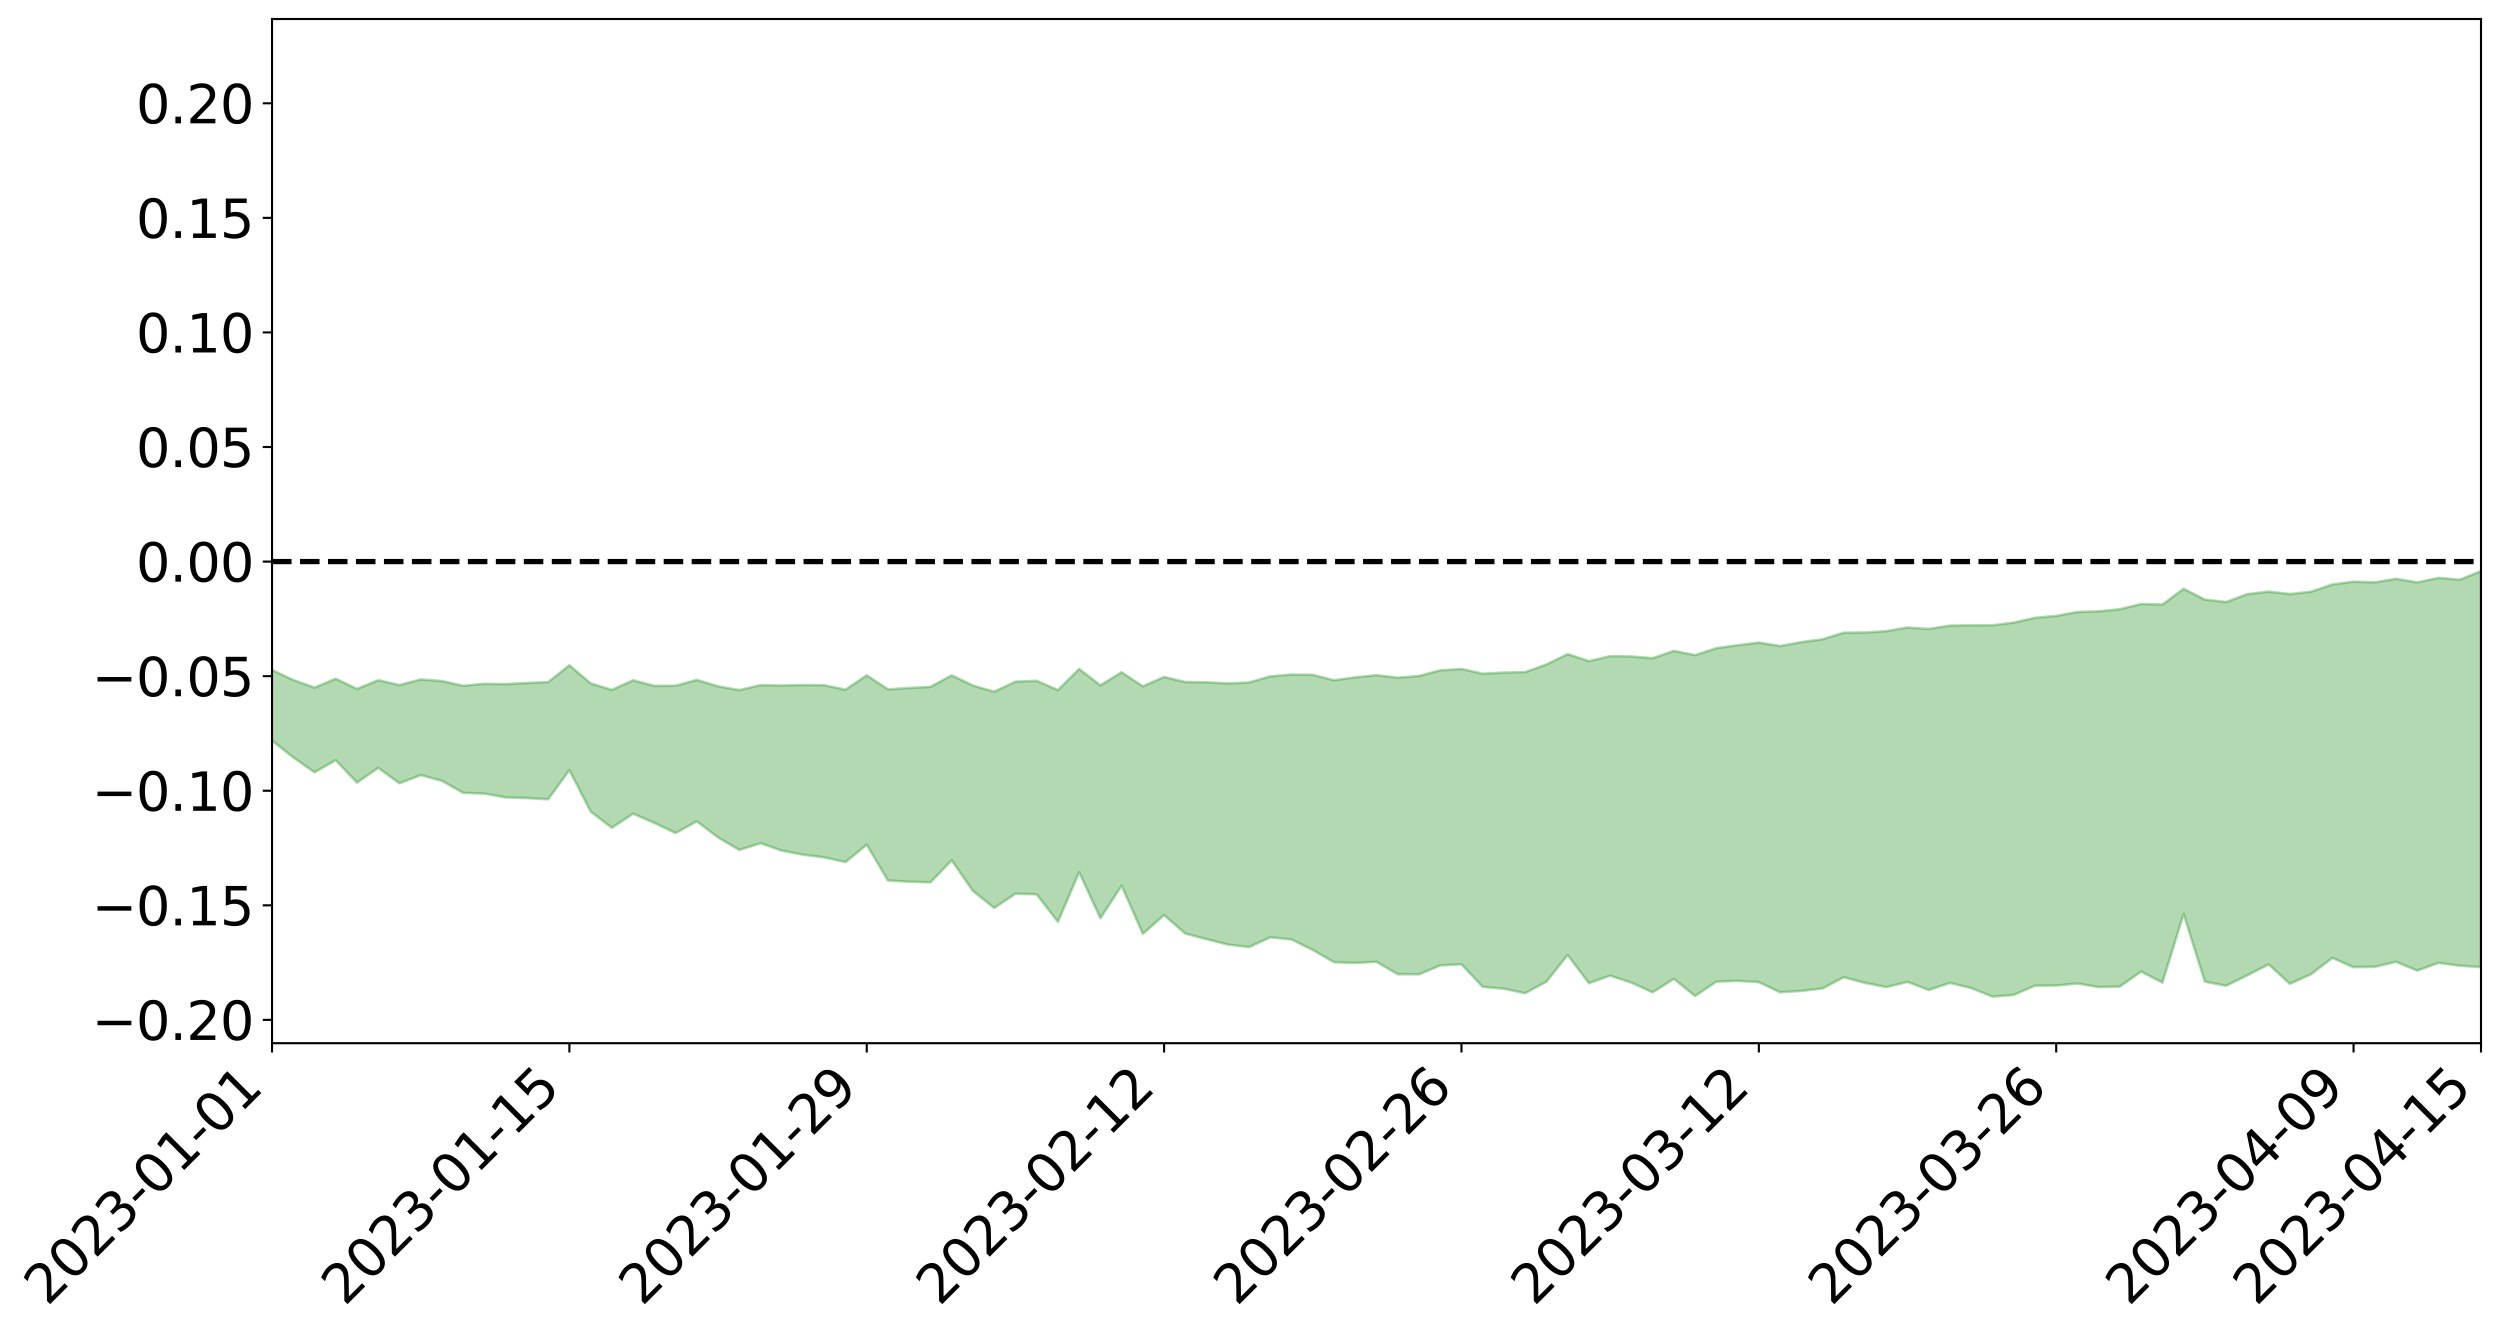 <?xml version="1.0" encoding="utf-8" standalone="no"?>
<!DOCTYPE svg PUBLIC "-//W3C//DTD SVG 1.1//EN"
  "http://www.w3.org/Graphics/SVG/1.1/DTD/svg11.dtd">
<svg xmlns:xlink="http://www.w3.org/1999/xlink" width="947.275pt" height="505.355pt" viewBox="0 0 947.275 505.355" xmlns="http://www.w3.org/2000/svg" version="1.1">
 <defs>
  <style type="text/css">*{stroke-linejoin: round; stroke-linecap: butt}</style>
 </defs>
 <g id="figure_1">
  <g id="patch_1">
   <path d="M 0 505.355 
L 947.275 505.355 
L 947.275 -0 
L 0 -0 
z
" style="fill: #ffffff"/>
  </g>
  <g id="axes_1">
   <g id="patch_2">
    <path d="M 103.075 395.28 
L 940.075 395.28 
L 940.075 7.2 
L 103.075 7.2 
z
" style="fill: #ffffff"/>
   </g>
   <g id="PolyCollection_1">
    <path d="M -4315.319 212.736 
L -4315.319 212.747 
L -4307.271 212.689 
L -4299.223 212.639 
L -4291.175 212.575 
L -4283.127 212.534 
L -4275.079 212.487 
L -4267.031 212.433 
L -4258.983 212.38 
L -4250.935 212.33 
L -4242.887 212.287 
L -4234.839 212.237 
L -4226.791 212.184 
L -4218.742 212.132 
L -4210.694 212.069 
L -4202.646 212.017 
L -4194.598 211.956 
L -4186.55 211.903 
L -4178.502 211.832 
L -4170.454 211.773 
L -4162.406 211.717 
L -4154.358 211.651 
L -4146.31 211.586 
L -4138.262 211.523 
L -4130.214 211.446 
L -4122.166 211.379 
L -4114.117 211.3 
L -4106.069 211.221 
L -4098.021 211.133 
L -4089.973 211.043 
L -4081.925 210.955 
L -4073.877 210.852 
L -4065.829 210.736 
L -4057.781 210.634 
L -4049.733 210.517 
L -4041.685 210.383 
L -4033.637 210.259 
L -4025.589 210.114 
L -4017.541 209.966 
L -4009.492 209.813 
L -4001.444 209.653 
L -3993.396 209.474 
L -3985.348 209.284 
L -3977.3 209.083 
L -3969.252 208.889 
L -3961.204 208.661 
L -3953.156 208.445 
L -3945.108 208.215 
L -3937.06 207.984 
L -3929.012 207.735 
L -3920.964 207.465 
L -3912.916 207.216 
L -3904.867 206.939 
L -3896.819 206.651 
L -3888.771 206.37 
L -3880.723 206.092 
L -3872.675 205.79 
L -3864.627 205.485 
L -3856.579 205.181 
L -3848.531 204.864 
L -3840.483 204.543 
L -3832.435 204.224 
L -3824.387 203.893 
L -3816.339 203.562 
L -3808.291 203.236 
L -3800.242 202.896 
L -3792.194 202.532 
L -3784.146 202.18 
L -3776.098 201.828 
L -3768.05 201.483 
L -3760.002 201.122 
L -3751.954 200.77 
L -3743.906 200.412 
L -3735.858 200.09 
L -3727.81 199.708 
L -3719.762 199.378 
L -3711.714 199.016 
L -3703.666 198.672 
L -3695.617 198.309 
L -3687.569 197.991 
L -3679.521 197.623 
L -3671.473 197.278 
L -3663.425 196.953 
L -3655.377 196.604 
L -3647.329 196.276 
L -3639.281 195.932 
L -3631.233 195.58 
L -3623.185 195.246 
L -3615.137 194.921 
L -3607.089 194.57 
L -3599.041 194.233 
L -3590.992 193.889 
L -3582.944 193.555 
L -3574.896 193.229 
L -3566.848 192.894 
L -3558.8 192.555 
L -3550.752 192.251 
L -3542.704 191.905 
L -3534.656 191.573 
L -3526.608 191.247 
L -3518.56 190.921 
L -3510.512 190.595 
L -3502.464 190.264 
L -3494.416 189.949 
L -3486.367 189.62 
L -3478.319 189.284 
L -3470.271 188.943 
L -3462.223 188.598 
L -3454.175 188.276 
L -3446.127 187.921 
L -3438.079 187.542 
L -3430.031 187.186 
L -3421.983 186.81 
L -3413.935 186.429 
L -3405.887 186.026 
L -3397.839 185.615 
L -3389.791 185.234 
L -3381.742 184.799 
L -3373.694 184.386 
L -3365.646 183.941 
L -3357.598 183.533 
L -3349.55 183.052 
L -3341.502 182.581 
L -3333.454 182.124 
L -3325.406 181.658 
L -3317.358 181.178 
L -3309.31 180.677 
L -3301.262 180.207 
L -3293.214 179.668 
L -3285.166 179.195 
L -3277.117 178.641 
L -3269.069 178.104 
L -3261.021 177.58 
L -3252.973 177.078 
L -3244.925 176.491 
L -3236.877 175.962 
L -3228.829 175.287 
L -3220.781 174.708 
L -3212.733 174.169 
L -3204.685 173.559 
L -3196.637 172.934 
L -3188.589 172.213 
L -3180.541 171.538 
L -3172.492 170.976 
L -3164.444 170.083 
L -3156.396 169.368 
L -3148.348 168.637 
L -3140.3 167.879 
L -3132.252 167.015 
L -3124.204 166.204 
L -3116.156 165.594 
L -3108.108 164.814 
L -3100.06 163.529 
L -3092.012 162.451 
L -3083.964 161.657 
L -3075.916 160.555 
L -3067.867 159.643 
L -3059.819 158.85 
L -3051.771 157.643 
L -3043.723 156.269 
L -3035.675 155.332 
L -3027.627 154.737 
L -3019.579 153.591 
L -3011.531 153.084 
L -3003.483 152.43 
L -2995.435 151.273 
L -2987.387 151.385 
L -2979.339 151.884 
L -2971.291 152.919 
L -2963.242 151.792 
L -2955.194 154.074 
L -2947.146 154.589 
L -2939.098 151.548 
L -2931.05 152.421 
L -2923.002 153.78 
L -2914.954 152.989 
L -2906.906 152.83 
L -2898.858 158.63 
L -2890.81 166.869 
L -2882.762 170.962 
L -2874.714 162.005 
L -2866.666 166.59 
L -2858.617 172.597 
L -2850.569 172.226 
L -2842.521 184.456 
L -2834.473 182.751 
L -2826.425 178.97 
L -2818.377 169.647 
L -2810.329 178.35 
L -2802.281 183.567 
L -2794.233 181.335 
L -2786.185 182.667 
L -2778.137 187.584 
L -2770.089 186.88 
L -2762.041 182.562 
L -2753.992 187.887 
L -2745.944 188.903 
L -2737.896 186.934 
L -2729.848 190.291 
L -2721.8 191.483 
L -2713.752 191.09 
L -2705.704 189.998 
L -2697.656 191.059 
L -2689.608 189.855 
L -2681.56 189.894 
L -2673.512 190.9 
L -2665.464 189.834 
L -2657.416 190.295 
L -2649.367 190.262 
L -2641.319 189.386 
L -2633.271 189.622 
L -2625.223 188.386 
L -2617.175 188.401 
L -2609.127 188.665 
L -2601.079 188.621 
L -2593.031 187.988 
L -2584.983 187.438 
L -2576.935 187.255 
L -2568.887 186.655 
L -2560.839 186.512 
L -2552.791 186.354 
L -2544.742 185.481 
L -2536.694 185.816 
L -2528.646 185.227 
L -2520.598 184.947 
L -2512.55 184.919 
L -2504.502 184.347 
L -2496.454 184.178 
L -2488.406 184.326 
L -2480.358 184.594 
L -2472.31 183.705 
L -2464.262 183.54 
L -2456.214 183.239 
L -2448.166 184.732 
L -2440.117 184.771 
L -2432.069 185.364 
L -2424.021 183.949 
L -2415.973 183.082 
L -2407.925 183.378 
L -2399.877 184.393 
L -2391.829 184.594 
L -2383.781 182.895 
L -2375.733 184.404 
L -2367.685 184.09 
L -2359.637 183.905 
L -2351.589 183.164 
L -2343.541 183.882 
L -2335.492 183.566 
L -2327.444 184.013 
L -2319.396 183.58 
L -2311.348 183.258 
L -2303.3 182.611 
L -2295.252 182.353 
L -2287.204 182.13 
L -2279.156 181.79 
L -2271.108 181.806 
L -2263.06 181.515 
L -2255.012 181.203 
L -2246.964 180.171 
L -2238.916 179.42 
L -2230.867 179.157 
L -2222.819 178.329 
L -2214.771 178.282 
L -2206.723 177.59 
L -2198.675 176.502 
L -2190.627 175.623 
L -2182.579 174.999 
L -2174.531 173.871 
L -2166.483 173.249 
L -2158.435 172.271 
L -2150.387 171.428 
L -2142.339 170.329 
L -2134.291 169.454 
L -2126.242 168.207 
L -2118.194 167.263 
L -2110.146 166.227 
L -2102.098 164.79 
L -2094.05 163.468 
L -2086.002 162.558 
L -2077.954 161.485 
L -2069.906 160.146 
L -2061.858 159.129 
L -2053.81 157.852 
L -2045.762 155.924 
L -2037.714 155.207 
L -2029.666 153.603 
L -2021.617 152.42 
L -2013.569 151.12 
L -2005.521 149.672 
L -1997.473 148.189 
L -1989.425 146.859 
L -1981.377 144.987 
L -1973.329 143.917 
L -1965.281 142.097 
L -1957.233 141.016 
L -1949.185 139.257 
L -1941.137 137.563 
L -1933.089 136.049 
L -1925.041 134.903 
L -1916.992 132.847 
L -1908.944 131.544 
L -1900.896 129.744 
L -1892.848 128.328 
L -1884.8 126.45 
L -1876.752 124.909 
L -1868.704 124.99 
L -1860.656 121.69 
L -1852.608 121.42 
L -1844.56 119.531 
L -1836.512 118.318 
L -1828.464 116.834 
L -1820.416 115.238 
L -1812.367 113.82 
L -1804.319 112.447 
L -1796.271 111.169 
L -1788.223 109.877 
L -1780.175 111.286 
L -1772.127 107.019 
L -1764.079 106.115 
L -1756.031 110.001 
L -1747.983 104.802 
L -1739.935 105.897 
L -1731.887 105.495 
L -1723.839 102.86 
L -1715.791 103.509 
L -1707.742 106.395 
L -1699.694 104.527 
L -1691.646 103.742 
L -1683.598 105.57 
L -1675.55 105.062 
L -1667.502 106.34 
L -1659.454 108.036 
L -1651.406 110.835 
L -1643.358 117.226 
L -1635.31 115.905 
L -1627.262 119.406 
L -1619.214 122.321 
L -1611.166 123.936 
L -1603.117 127.613 
L -1595.069 129.981 
L -1587.021 125.758 
L -1578.973 129.953 
L -1570.925 135.632 
L -1562.877 138.351 
L -1554.829 139.272 
L -1546.781 146.546 
L -1538.733 147.175 
L -1530.685 149.778 
L -1522.637 149.171 
L -1514.589 157.169 
L -1506.541 154.822 
L -1498.492 153.525 
L -1490.444 160.352 
L -1482.396 165.246 
L -1474.348 164.924 
L -1466.3 167.898 
L -1458.252 168.954 
L -1450.204 169.288 
L -1442.156 169.436 
L -1434.108 171.16 
L -1426.06 172.219 
L -1418.012 177.311 
L -1409.964 175.007 
L -1401.916 179.48 
L -1393.867 178.746 
L -1385.819 178.427 
L -1377.771 180.433 
L -1369.723 182.234 
L -1361.675 180.573 
L -1353.627 181.849 
L -1345.579 182.233 
L -1337.531 184.91 
L -1329.483 184.124 
L -1321.435 183.979 
L -1313.387 185.041 
L -1305.339 186.601 
L -1297.291 186.504 
L -1289.242 185.887 
L -1281.194 187.021 
L -1273.146 185.863 
L -1265.098 186.592 
L -1257.05 189.922 
L -1249.002 190.346 
L -1240.954 189.431 
L -1232.906 189.681 
L -1224.858 190.499 
L -1216.81 189.465 
L -1208.762 190.558 
L -1200.714 191.27 
L -1192.666 191.612 
L -1184.617 191.914 
L -1176.569 191.611 
L -1168.521 192.969 
L -1160.473 193.059 
L -1152.425 193.705 
L -1144.377 194.068 
L -1136.329 194.964 
L -1128.281 194.908 
L -1120.233 194.234 
L -1112.185 194.885 
L -1104.137 194.447 
L -1096.089 193.525 
L -1088.041 195.438 
L -1079.992 193.896 
L -1071.944 195.552 
L -1063.896 195.858 
L -1055.848 196.759 
L -1047.8 196.005 
L -1039.752 196.587 
L -1031.704 197.11 
L -1023.656 195.997 
L -1015.608 197.112 
L -1007.56 197.585 
L -999.512 198.172 
L -991.464 197.991 
L -983.416 199.037 
L -975.367 198.805 
L -967.319 198.649 
L -959.271 197.992 
L -951.223 198.244 
L -943.175 198.603 
L -935.127 198.342 
L -927.079 199.135 
L -919.031 199.373 
L -910.983 199.252 
L -902.935 199.972 
L -894.887 199.744 
L -886.839 201.153 
L -878.791 201.211 
L -870.742 201.924 
L -862.694 201.473 
L -854.646 200.622 
L -846.598 202.595 
L -838.55 203.224 
L -830.502 203.388 
L -822.454 203.537 
L -814.406 203.125 
L -806.358 203.558 
L -798.31 203.657 
L -790.262 204.372 
L -782.214 204.787 
L -774.166 204.407 
L -766.117 203.595 
L -758.069 206.104 
L -750.021 206.335 
L -741.973 205.747 
L -733.925 207.181 
L -725.877 205.624 
L -717.829 206.534 
L -709.781 207.324 
L -701.733 206.526 
L -693.685 209.689 
L -685.637 207.859 
L -677.589 207.294 
L -669.541 209.596 
L -661.492 210.727 
L -653.444 210.6 
L -645.396 211.923 
L -637.348 211.481 
L -629.3 214.4 
L -621.252 214.005 
L -613.204 215.183 
L -605.156 214.411 
L -597.108 213.846 
L -589.06 216.334 
L -581.012 220.097 
L -572.964 217.32 
L -564.916 218.249 
L -556.867 217.721 
L -548.819 218.991 
L -540.771 219.527 
L -532.723 219.369 
L -524.675 219.747 
L -516.627 221.858 
L -508.579 221.696 
L -500.531 223.586 
L -492.483 224.34 
L -484.435 220.954 
L -476.387 223.065 
L -468.339 223.639 
L -460.291 224.28 
L -452.242 224.929 
L -444.194 227.801 
L -436.146 229.102 
L -428.098 229.263 
L -420.05 232.265 
L -412.002 237.071 
L -403.954 231.79 
L -395.906 231.946 
L -387.858 232.28 
L -379.81 234.253 
L -371.762 234.826 
L -363.714 234.964 
L -355.666 239.39 
L -347.617 241.05 
L -339.569 236.457 
L -331.521 240.927 
L -323.473 239.098 
L -315.425 237.998 
L -307.377 243.599 
L -299.329 242.859 
L -291.281 246.81 
L -283.233 245.672 
L -275.185 243.677 
L -267.137 246.282 
L -259.089 246.594 
L -251.041 249.242 
L -242.992 248.264 
L -234.944 252.383 
L -226.896 249.943 
L -218.848 252.395 
L -210.8 252.11 
L -202.752 254.598 
L -194.704 251.172 
L -186.656 255.758 
L -178.608 255.766 
L -170.56 259.039 
L -162.512 260.436 
L -154.464 261.362 
L -146.416 260.757 
L -138.367 262.896 
L -130.319 265.202 
L -122.271 263.714 
L -114.223 263.469 
L -106.175 265.231 
L -98.127 267.207 
L -90.079 264.846 
L -82.031 263.364 
L -73.983 269.848 
L -65.935 273.668 
L -57.887 266.906 
L -49.839 269.086 
L -41.791 270.615 
L -33.742 271.249 
L -25.694 274.787 
L -17.646 274.566 
L -9.598 273.581 
L -1.55 275.206 
L 6.498 276.091 
L 14.546 272.318 
L 22.594 274.177 
L 30.642 273.232 
L 38.69 279.138 
L 46.738 285.809 
L 54.786 284.875 
L 62.834 279.824 
L 70.883 279.448 
L 78.931 280.44 
L 86.979 280.23 
L 95.027 286.084 
L 103.075 280.626 
L 111.123 286.989 
L 119.171 292.635 
L 127.219 288.05 
L 135.267 296.546 
L 143.315 290.954 
L 151.363 296.804 
L 159.411 293.705 
L 167.459 295.87 
L 175.508 300.436 
L 183.556 300.712 
L 191.604 302.153 
L 199.652 302.396 
L 207.7 302.863 
L 215.748 291.803 
L 223.796 307.501 
L 231.844 313.666 
L 239.892 308.327 
L 247.94 311.817 
L 255.988 315.663 
L 264.036 311.207 
L 272.084 317.324 
L 280.133 322.06 
L 288.181 319.509 
L 296.229 322.323 
L 304.277 323.859 
L 312.325 324.883 
L 320.373 326.639 
L 328.421 320.074 
L 336.469 333.643 
L 344.517 334.082 
L 352.565 334.338 
L 360.613 325.977 
L 368.661 337.63 
L 376.709 344.018 
L 384.758 338.643 
L 392.806 338.873 
L 400.854 349.3 
L 408.902 330.483 
L 416.95 347.92 
L 424.998 335.589 
L 433.046 353.856 
L 441.094 346.728 
L 449.142 353.762 
L 457.19 355.87 
L 465.238 357.91 
L 473.286 358.859 
L 481.334 355.167 
L 489.383 355.968 
L 497.431 359.964 
L 505.479 364.6 
L 513.527 364.874 
L 521.575 364.452 
L 529.623 369.158 
L 537.671 369.183 
L 545.719 365.832 
L 553.767 365.38 
L 561.815 373.954 
L 569.863 374.635 
L 577.911 376.348 
L 585.959 371.961 
L 594.008 361.838 
L 602.056 372.552 
L 610.104 369.682 
L 618.152 372.36 
L 626.2 376.006 
L 634.248 370.907 
L 642.296 377.412 
L 650.344 371.949 
L 658.392 371.672 
L 666.44 372.139 
L 674.488 375.987 
L 682.536 375.471 
L 690.584 374.545 
L 698.633 370.278 
L 706.681 372.446 
L 714.729 374.027 
L 722.777 372.056 
L 730.825 375.131 
L 738.873 372.439 
L 746.921 374.401 
L 754.969 377.64 
L 763.017 376.975 
L 771.065 373.487 
L 779.113 373.426 
L 787.161 372.653 
L 795.209 374.029 
L 803.258 373.821 
L 811.306 368.14 
L 819.354 372.316 
L 827.402 346.315 
L 835.45 371.957 
L 843.498 373.521 
L 851.546 369.546 
L 859.594 365.413 
L 867.642 372.765 
L 875.69 369.147 
L 883.738 362.974 
L 891.786 366.491 
L 899.834 366.332 
L 907.883 364.457 
L 915.931 367.773 
L 923.979 364.847 
L 932.027 365.926 
L 940.075 366.463 
L 940.075 216.407 
L 940.075 216.407 
L 932.027 219.666 
L 923.979 218.963 
L 915.931 220.672 
L 907.883 219.31 
L 899.834 220.659 
L 891.786 220.399 
L 883.738 221.468 
L 875.69 224.206 
L 867.642 225.097 
L 859.594 224.172 
L 851.546 225.129 
L 843.498 228.122 
L 835.45 227.198 
L 827.402 223.107 
L 819.354 229.072 
L 811.306 228.861 
L 803.258 230.836 
L 795.209 231.64 
L 787.161 231.885 
L 779.113 233.387 
L 771.065 234.093 
L 763.017 235.917 
L 754.969 236.935 
L 746.921 236.954 
L 738.873 237.051 
L 730.825 238.307 
L 722.777 237.778 
L 714.729 239.14 
L 706.681 239.685 
L 698.633 239.742 
L 690.584 242.227 
L 682.536 243.326 
L 674.488 244.78 
L 666.44 243.486 
L 658.392 244.484 
L 650.344 245.609 
L 642.296 248.236 
L 634.248 246.637 
L 626.2 249.397 
L 618.152 248.743 
L 610.104 248.63 
L 602.056 250.51 
L 594.008 247.861 
L 585.959 251.762 
L 577.911 254.677 
L 569.863 254.852 
L 561.815 255.277 
L 553.767 253.47 
L 545.719 253.999 
L 537.671 256.141 
L 529.623 256.787 
L 521.575 255.833 
L 513.527 256.657 
L 505.479 257.753 
L 497.431 255.7 
L 489.383 255.602 
L 481.334 256.277 
L 473.286 258.594 
L 465.238 258.971 
L 457.19 258.534 
L 449.142 258.423 
L 441.094 256.503 
L 433.046 260.052 
L 424.998 254.714 
L 416.95 259.686 
L 408.902 253.464 
L 400.854 261.495 
L 392.806 257.966 
L 384.758 258.297 
L 376.709 262.092 
L 368.661 259.76 
L 360.613 255.894 
L 352.565 260.265 
L 344.517 260.683 
L 336.469 261.218 
L 328.421 255.882 
L 320.373 261.325 
L 312.325 259.642 
L 304.277 259.556 
L 296.229 259.763 
L 288.181 259.607 
L 280.133 261.477 
L 272.084 260.057 
L 264.036 257.627 
L 255.988 259.836 
L 247.94 259.873 
L 239.892 257.768 
L 231.844 261.399 
L 223.796 258.943 
L 215.748 252.063 
L 207.7 258.456 
L 199.652 258.792 
L 191.604 259.21 
L 183.556 259.086 
L 175.508 259.854 
L 167.459 258.065 
L 159.411 257.443 
L 151.363 259.581 
L 143.315 257.741 
L 135.267 261.053 
L 127.219 257.178 
L 119.171 260.549 
L 111.123 257.645 
L 103.075 253.884 
L 95.027 258.428 
L 86.979 255.727 
L 78.931 255.999 
L 70.883 255.979 
L 62.834 256.757 
L 54.786 260.551 
L 46.738 261.611 
L 38.69 257.76 
L 30.642 254.658 
L 22.594 255.795 
L 14.546 254.855 
L 6.498 257.667 
L -1.55 257.711 
L -9.598 256.997 
L -17.646 258.218 
L -25.694 258.765 
L -33.742 256.717 
L -41.791 256.615 
L -49.839 256.126 
L -57.887 253.985 
L -65.935 259.731 
L -73.983 256.572 
L -82.031 248.893 
L -90.079 251.458 
L -98.127 253.718 
L -106.175 251.037 
L -114.223 248.78 
L -122.271 249.219 
L -130.319 251.635 
L -138.367 247.403 
L -146.416 245.403 
L -154.464 246.037 
L -162.512 243.11 
L -170.56 243.093 
L -178.608 237.965 
L -186.656 238.723 
L -194.704 232.567 
L -202.752 236.344 
L -210.8 233.393 
L -218.848 233.883 
L -226.896 231.595 
L -234.944 233.585 
L -242.992 227.985 
L -251.041 230.178 
L -259.089 226.344 
L -267.137 226.134 
L -275.185 222.934 
L -283.233 223.412 
L -291.281 226.153 
L -299.329 222.125 
L -307.377 222.234 
L -315.425 214.974 
L -323.473 217.303 
L -331.521 218.19 
L -339.569 212.516 
L -347.617 217.582 
L -355.666 217.513 
L -363.714 210.49 
L -371.762 210.049 
L -379.81 209.046 
L -387.858 206.177 
L -395.906 207.177 
L -403.954 205.999 
L -412.002 213.05 
L -420.05 207.244 
L -428.098 202.792 
L -436.146 202.267 
L -444.194 200.477 
L -452.242 197.42 
L -460.291 197.502 
L -468.339 195.201 
L -476.387 196.182 
L -484.435 193.012 
L -492.483 196.453 
L -500.531 196.184 
L -508.579 194.269 
L -516.627 194.25 
L -524.675 191.57 
L -532.723 191.83 
L -540.771 191.58 
L -548.819 192.588 
L -556.867 189.907 
L -564.916 191.095 
L -572.964 189.557 
L -581.012 192.871 
L -589.06 188.921 
L -597.108 186.252 
L -605.156 187.034 
L -613.204 186.86 
L -621.252 185.933 
L -629.3 187.492 
L -637.348 184.341 
L -645.396 185.124 
L -653.444 183.378 
L -661.492 182.901 
L -669.541 181.252 
L -677.589 179.285 
L -685.637 180.448 
L -693.685 182.349 
L -701.733 178.698 
L -709.781 179.488 
L -717.829 177.996 
L -725.877 178.155 
L -733.925 179.568 
L -741.973 178.069 
L -750.021 179.084 
L -758.069 178.779 
L -766.117 176.107 
L -774.166 176.588 
L -782.214 177.198 
L -790.262 176.989 
L -798.31 176.269 
L -806.358 176.465 
L -814.406 175.62 
L -822.454 176.317 
L -830.502 176.021 
L -838.55 175.662 
L -846.598 175.3 
L -854.646 172.196 
L -862.694 174.22 
L -870.742 174.64 
L -878.791 173.668 
L -886.839 173.087 
L -894.887 172.479 
L -902.935 172.61 
L -910.983 171.684 
L -919.031 172.221 
L -927.079 171.991 
L -935.127 171.085 
L -943.175 170.913 
L -951.223 170.893 
L -959.271 170.854 
L -967.319 172.295 
L -975.367 172.116 
L -983.416 172.483 
L -991.464 171.294 
L -999.512 171.574 
L -1007.56 170.97 
L -1015.608 170.586 
L -1023.656 168.769 
L -1031.704 170.954 
L -1039.752 170.367 
L -1047.8 169.754 
L -1055.848 170.706 
L -1063.896 169.669 
L -1071.944 169.503 
L -1079.992 167.698 
L -1088.041 169.271 
L -1096.089 167.624 
L -1104.137 169.041 
L -1112.185 169.782 
L -1120.233 169.282 
L -1128.281 170.378 
L -1136.329 170.99 
L -1144.377 169.724 
L -1152.425 169.677 
L -1160.473 168.805 
L -1168.521 169.014 
L -1176.569 167.509 
L -1184.617 168.31 
L -1192.666 168.602 
L -1200.714 168.379 
L -1208.762 167.791 
L -1216.81 167.141 
L -1224.858 168.212 
L -1232.906 167.705 
L -1240.954 167.995 
L -1249.002 168.898 
L -1257.05 168.582 
L -1265.098 166 
L -1273.146 165.658 
L -1281.194 166.909 
L -1289.242 166.342 
L -1297.291 167 
L -1305.339 167.306 
L -1313.387 166.036 
L -1321.435 166.011 
L -1329.483 166.168 
L -1337.531 166.988 
L -1345.579 164.799 
L -1353.627 164.929 
L -1361.675 164.385 
L -1369.723 165.901 
L -1377.771 165.154 
L -1385.819 163.514 
L -1393.867 164.11 
L -1401.916 164.777 
L -1409.964 161.329 
L -1418.012 163.689 
L -1426.06 159.477 
L -1434.108 158.81 
L -1442.156 157.567 
L -1450.204 157.986 
L -1458.252 157.84 
L -1466.3 156.915 
L -1474.348 154.664 
L -1482.396 155.581 
L -1490.444 151.086 
L -1498.492 146.245 
L -1506.541 147.194 
L -1514.589 149.251 
L -1522.637 143.035 
L -1530.685 143.124 
L -1538.733 141.54 
L -1546.781 140.972 
L -1554.829 133.092 
L -1562.877 132.048 
L -1570.925 128.891 
L -1578.973 122.221 
L -1587.021 117.027 
L -1595.069 122.216 
L -1603.117 119.343 
L -1611.166 114.791 
L -1619.214 112.761 
L -1627.262 109.375 
L -1635.31 105.01 
L -1643.358 106.577 
L -1651.406 98.923 
L -1659.454 95.026 
L -1667.502 93.145 
L -1675.55 91.596 
L -1683.598 92.233 
L -1691.646 90.271 
L -1699.694 91.694 
L -1707.742 93.63 
L -1715.791 90.002 
L -1723.839 89.554 
L -1731.887 92.812 
L -1739.935 93.459 
L -1747.983 92.064 
L -1756.031 98.863 
L -1764.079 93.914 
L -1772.127 95.471 
L -1780.175 100.639 
L -1788.223 99.057 
L -1796.271 100.897 
L -1804.319 102.527 
L -1812.367 104.466 
L -1820.416 106.291 
L -1828.464 108.366 
L -1836.512 110.282 
L -1844.56 111.822 
L -1852.608 114.341 
L -1860.656 114.853 
L -1868.704 118.952 
L -1876.752 118.967 
L -1884.8 120.949 
L -1892.848 123.274 
L -1900.896 124.51 
L -1908.944 126.133 
L -1916.992 127.34 
L -1925.041 129.239 
L -1933.089 130.271 
L -1941.137 131.602 
L -1949.185 133.222 
L -1957.233 134.885 
L -1965.281 135.792 
L -1973.329 137.396 
L -1981.377 138.409 
L -1989.425 140.074 
L -1997.473 141.309 
L -2005.521 142.542 
L -2013.569 143.939 
L -2021.617 145.152 
L -2029.666 146.151 
L -2037.714 147.52 
L -2045.762 148.1 
L -2053.81 149.853 
L -2061.858 150.963 
L -2069.906 151.92 
L -2077.954 153.142 
L -2086.002 153.804 
L -2094.05 154.864 
L -2102.098 155.961 
L -2110.146 157.196 
L -2118.194 158.091 
L -2126.242 158.975 
L -2134.291 159.96 
L -2142.339 160.905 
L -2150.387 161.941 
L -2158.435 162.731 
L -2166.483 163.612 
L -2174.531 164.298 
L -2182.579 165.333 
L -2190.627 166.028 
L -2198.675 166.846 
L -2206.723 167.914 
L -2214.771 168.601 
L -2222.819 168.68 
L -2230.867 169.546 
L -2238.916 169.909 
L -2246.964 170.746 
L -2255.012 171.75 
L -2263.06 172.194 
L -2271.108 172.607 
L -2279.156 172.579 
L -2287.204 173.036 
L -2295.252 173.26 
L -2303.3 173.516 
L -2311.348 174.231 
L -2319.396 174.602 
L -2327.444 175.19 
L -2335.492 174.689 
L -2343.541 174.979 
L -2351.589 174.268 
L -2359.637 175.155 
L -2367.685 175.224 
L -2375.733 175.86 
L -2383.781 174.287 
L -2391.829 176.059 
L -2399.877 175.86 
L -2407.925 174.768 
L -2415.973 174.468 
L -2424.021 175.379 
L -2432.069 176.977 
L -2440.117 176.314 
L -2448.166 176.261 
L -2456.214 174.607 
L -2464.262 174.585 
L -2472.31 175.056 
L -2480.358 176.062 
L -2488.406 175.738 
L -2496.454 175.54 
L -2504.502 175.712 
L -2512.55 176.343 
L -2520.598 176.217 
L -2528.646 176.625 
L -2536.694 177.294 
L -2544.742 176.859 
L -2552.791 177.823 
L -2560.839 177.992 
L -2568.887 178.132 
L -2576.935 178.754 
L -2584.983 178.929 
L -2593.031 179.616 
L -2601.079 180.363 
L -2609.127 180.401 
L -2617.175 180.136 
L -2625.223 179.955 
L -2633.271 181.506 
L -2641.319 181.268 
L -2649.367 182.316 
L -2657.416 182.358 
L -2665.464 181.988 
L -2673.512 183.023 
L -2681.56 182.103 
L -2689.608 182.172 
L -2697.656 183.477 
L -2705.704 182.57 
L -2713.752 183.801 
L -2721.8 184.206 
L -2729.848 183.194 
L -2737.896 179.946 
L -2745.944 182.04 
L -2753.992 181.05 
L -2762.041 176.206 
L -2770.089 180.341 
L -2778.137 181.192 
L -2786.185 176.707 
L -2794.233 175.476 
L -2802.281 177.874 
L -2810.329 173.006 
L -2818.377 164.095 
L -2826.425 173.86 
L -2834.473 177.553 
L -2842.521 179.377 
L -2850.569 167.356 
L -2858.617 167.85 
L -2866.666 161.777 
L -2874.714 157.069 
L -2882.762 166.542 
L -2890.81 162.448 
L -2898.858 154.002 
L -2906.906 148.085 
L -2914.954 148.427 
L -2923.002 149.418 
L -2931.05 148.143 
L -2939.098 147.382 
L -2947.146 150.716 
L -2955.194 150.293 
L -2963.242 148.079 
L -2971.291 149.39 
L -2979.339 148.448 
L -2987.387 148.068 
L -2995.435 148.123 
L -3003.483 149.415 
L -3011.531 150.172 
L -3019.579 150.601 
L -3027.627 151.718 
L -3035.675 152.223 
L -3043.723 153.117 
L -3051.771 154.551 
L -3059.819 155.673 
L -3067.867 156.433 
L -3075.916 157.283 
L -3083.964 158.412 
L -3092.012 159.12 
L -3100.06 160.203 
L -3108.108 161.513 
L -3116.156 162.291 
L -3124.204 162.812 
L -3132.252 163.617 
L -3140.3 164.446 
L -3148.348 165.207 
L -3156.396 165.935 
L -3164.444 166.636 
L -3172.492 167.601 
L -3180.541 168.1 
L -3188.589 168.796 
L -3196.637 169.525 
L -3204.685 170.148 
L -3212.733 170.765 
L -3220.781 171.28 
L -3228.829 171.841 
L -3236.877 172.589 
L -3244.925 173.111 
L -3252.973 173.722 
L -3261.021 174.211 
L -3269.069 174.753 
L -3277.117 175.31 
L -3285.166 175.874 
L -3293.214 176.349 
L -3301.262 176.91 
L -3309.31 177.403 
L -3317.358 177.932 
L -3325.406 178.423 
L -3333.454 178.931 
L -3341.502 179.399 
L -3349.55 179.891 
L -3357.598 180.421 
L -3365.646 180.824 
L -3373.694 181.329 
L -3381.742 181.764 
L -3389.791 182.27 
L -3397.839 182.638 
L -3405.887 183.108 
L -3413.935 183.556 
L -3421.983 183.982 
L -3430.031 184.416 
L -3438.079 184.817 
L -3446.127 185.285 
L -3454.175 185.706 
L -3462.223 186.052 
L -3470.271 186.463 
L -3478.319 186.874 
L -3486.367 187.283 
L -3494.416 187.677 
L -3502.464 188.044 
L -3510.512 188.449 
L -3518.56 188.844 
L -3526.608 189.242 
L -3534.656 189.638 
L -3542.704 190.044 
L -3550.752 190.467 
L -3558.8 190.829 
L -3566.848 191.245 
L -3574.896 191.653 
L -3582.944 192.044 
L -3590.992 192.447 
L -3599.041 192.859 
L -3607.089 193.257 
L -3615.137 193.676 
L -3623.185 194.057 
L -3631.233 194.446 
L -3639.281 194.857 
L -3647.329 195.253 
L -3655.377 195.629 
L -3663.425 196.027 
L -3671.473 196.389 
L -3679.521 196.777 
L -3687.569 197.191 
L -3695.617 197.545 
L -3703.666 197.941 
L -3711.714 198.316 
L -3719.762 198.709 
L -3727.81 199.063 
L -3735.858 199.48 
L -3743.906 199.822 
L -3751.954 200.208 
L -3760.002 200.585 
L -3768.05 200.972 
L -3776.098 201.338 
L -3784.146 201.712 
L -3792.194 202.088 
L -3800.242 202.476 
L -3808.291 202.832 
L -3816.339 203.16 
L -3824.387 203.496 
L -3832.435 203.835 
L -3840.483 204.161 
L -3848.531 204.494 
L -3856.579 204.823 
L -3864.627 205.137 
L -3872.675 205.454 
L -3880.723 205.771 
L -3888.771 206.058 
L -3896.819 206.351 
L -3904.867 206.657 
L -3912.916 206.947 
L -3920.964 207.206 
L -3929.012 207.492 
L -3937.06 207.754 
L -3945.108 207.995 
L -3953.156 208.236 
L -3961.204 208.461 
L -3969.252 208.705 
L -3977.3 208.906 
L -3985.348 209.119 
L -3993.396 209.32 
L -4001.444 209.506 
L -4009.492 209.675 
L -4017.541 209.829 
L -4025.589 209.982 
L -4033.637 210.134 
L -4041.685 210.259 
L -4049.733 210.4 
L -4057.781 210.519 
L -4065.829 210.621 
L -4073.877 210.741 
L -4081.925 210.847 
L -4089.973 210.934 
L -4098.021 211.027 
L -4106.069 211.118 
L -4114.117 211.198 
L -4122.166 211.278 
L -4130.214 211.344 
L -4138.262 211.425 
L -4146.31 211.488 
L -4154.358 211.555 
L -4162.406 211.626 
L -4170.454 211.683 
L -4178.502 211.744 
L -4186.55 211.824 
L -4194.598 211.88 
L -4202.646 211.95 
L -4210.694 212.004 
L -4218.742 212.078 
L -4226.791 212.135 
L -4234.839 212.197 
L -4242.887 212.25 
L -4250.935 212.299 
L -4258.983 212.355 
L -4267.031 212.417 
L -4275.079 212.477 
L -4283.127 212.528 
L -4291.175 212.569 
L -4299.223 212.629 
L -4307.271 212.677 
L -4315.319 212.736 
z
" clip-path="url(#p2fb74d7566)" style="fill: #008000; fill-opacity: 0.3; stroke: #008000; stroke-opacity: 0.3"/>
   </g>
   <g id="matplotlib.axis_1">
    <g id="xtick_1">
     <g id="line2d_1">
      <defs>
       <path id="m695ba31782" d="M 0 0 
L 0 3.5 
" style="stroke: #000000; stroke-width: 0.8"/>
      </defs>
      <g>
       <use xlink:href="#m695ba31782" x="103.075" y="395.28" style="stroke: #000000; stroke-width: 0.8"/>
      </g>
     </g>
     <g id="text_1">
      <!-- 2023-01-01 -->
      <g transform="translate(17.946 495.214) rotate(-45) scale(0.2 -0.2)">
       <defs>
        <path id="DejaVuSans-32" d="M 1228 531 
L 3431 531 
L 3431 0 
L 469 0 
L 469 531 
Q 828 903 1448 1529 
Q 2069 2156 2228 2338 
Q 2531 2678 2651 2914 
Q 2772 3150 2772 3378 
Q 2772 3750 2511 3984 
Q 2250 4219 1831 4219 
Q 1534 4219 1204 4116 
Q 875 4013 500 3803 
L 500 4441 
Q 881 4594 1212 4672 
Q 1544 4750 1819 4750 
Q 2544 4750 2975 4387 
Q 3406 4025 3406 3419 
Q 3406 3131 3298 2873 
Q 3191 2616 2906 2266 
Q 2828 2175 2409 1742 
Q 1991 1309 1228 531 
z
" transform="scale(0.016)"/>
        <path id="DejaVuSans-30" d="M 2034 4250 
Q 1547 4250 1301 3770 
Q 1056 3291 1056 2328 
Q 1056 1369 1301 889 
Q 1547 409 2034 409 
Q 2525 409 2770 889 
Q 3016 1369 3016 2328 
Q 3016 3291 2770 3770 
Q 2525 4250 2034 4250 
z
M 2034 4750 
Q 2819 4750 3233 4129 
Q 3647 3509 3647 2328 
Q 3647 1150 3233 529 
Q 2819 -91 2034 -91 
Q 1250 -91 836 529 
Q 422 1150 422 2328 
Q 422 3509 836 4129 
Q 1250 4750 2034 4750 
z
" transform="scale(0.016)"/>
        <path id="DejaVuSans-33" d="M 2597 2516 
Q 3050 2419 3304 2112 
Q 3559 1806 3559 1356 
Q 3559 666 3084 287 
Q 2609 -91 1734 -91 
Q 1441 -91 1130 -33 
Q 819 25 488 141 
L 488 750 
Q 750 597 1062 519 
Q 1375 441 1716 441 
Q 2309 441 2620 675 
Q 2931 909 2931 1356 
Q 2931 1769 2642 2001 
Q 2353 2234 1838 2234 
L 1294 2234 
L 1294 2753 
L 1863 2753 
Q 2328 2753 2575 2939 
Q 2822 3125 2822 3475 
Q 2822 3834 2567 4026 
Q 2313 4219 1838 4219 
Q 1578 4219 1281 4162 
Q 984 4106 628 3988 
L 628 4550 
Q 988 4650 1302 4700 
Q 1616 4750 1894 4750 
Q 2613 4750 3031 4423 
Q 3450 4097 3450 3541 
Q 3450 3153 3228 2886 
Q 3006 2619 2597 2516 
z
" transform="scale(0.016)"/>
        <path id="DejaVuSans-2d" d="M 313 2009 
L 1997 2009 
L 1997 1497 
L 313 1497 
L 313 2009 
z
" transform="scale(0.016)"/>
        <path id="DejaVuSans-31" d="M 794 531 
L 1825 531 
L 1825 4091 
L 703 3866 
L 703 4441 
L 1819 4666 
L 2450 4666 
L 2450 531 
L 3481 531 
L 3481 0 
L 794 0 
L 794 531 
z
" transform="scale(0.016)"/>
       </defs>
       <use xlink:href="#DejaVuSans-32"/>
       <use xlink:href="#DejaVuSans-30" x="63.623"/>
       <use xlink:href="#DejaVuSans-32" x="127.246"/>
       <use xlink:href="#DejaVuSans-33" x="190.869"/>
       <use xlink:href="#DejaVuSans-2d" x="254.492"/>
       <use xlink:href="#DejaVuSans-30" x="290.576"/>
       <use xlink:href="#DejaVuSans-31" x="354.199"/>
       <use xlink:href="#DejaVuSans-2d" x="417.822"/>
       <use xlink:href="#DejaVuSans-30" x="453.906"/>
       <use xlink:href="#DejaVuSans-31" x="517.529"/>
      </g>
     </g>
    </g>
    <g id="xtick_2">
     <g id="line2d_2">
      <g>
       <use xlink:href="#m695ba31782" x="215.748" y="395.28" style="stroke: #000000; stroke-width: 0.8"/>
      </g>
     </g>
     <g id="text_2">
      <!-- 2023-01-15 -->
      <g transform="translate(130.619 495.214) rotate(-45) scale(0.2 -0.2)">
       <defs>
        <path id="DejaVuSans-35" d="M 691 4666 
L 3169 4666 
L 3169 4134 
L 1269 4134 
L 1269 2991 
Q 1406 3038 1543 3061 
Q 1681 3084 1819 3084 
Q 2600 3084 3056 2656 
Q 3513 2228 3513 1497 
Q 3513 744 3044 326 
Q 2575 -91 1722 -91 
Q 1428 -91 1123 -41 
Q 819 9 494 109 
L 494 744 
Q 775 591 1075 516 
Q 1375 441 1709 441 
Q 2250 441 2565 725 
Q 2881 1009 2881 1497 
Q 2881 1984 2565 2268 
Q 2250 2553 1709 2553 
Q 1456 2553 1204 2497 
Q 953 2441 691 2322 
L 691 4666 
z
" transform="scale(0.016)"/>
       </defs>
       <use xlink:href="#DejaVuSans-32"/>
       <use xlink:href="#DejaVuSans-30" x="63.623"/>
       <use xlink:href="#DejaVuSans-32" x="127.246"/>
       <use xlink:href="#DejaVuSans-33" x="190.869"/>
       <use xlink:href="#DejaVuSans-2d" x="254.492"/>
       <use xlink:href="#DejaVuSans-30" x="290.576"/>
       <use xlink:href="#DejaVuSans-31" x="354.199"/>
       <use xlink:href="#DejaVuSans-2d" x="417.822"/>
       <use xlink:href="#DejaVuSans-31" x="453.906"/>
       <use xlink:href="#DejaVuSans-35" x="517.529"/>
      </g>
     </g>
    </g>
    <g id="xtick_3">
     <g id="line2d_3">
      <g>
       <use xlink:href="#m695ba31782" x="328.421" y="395.28" style="stroke: #000000; stroke-width: 0.8"/>
      </g>
     </g>
     <g id="text_3">
      <!-- 2023-01-29 -->
      <g transform="translate(243.292 495.214) rotate(-45) scale(0.2 -0.2)">
       <defs>
        <path id="DejaVuSans-39" d="M 703 97 
L 703 672 
Q 941 559 1184 500 
Q 1428 441 1663 441 
Q 2288 441 2617 861 
Q 2947 1281 2994 2138 
Q 2813 1869 2534 1725 
Q 2256 1581 1919 1581 
Q 1219 1581 811 2004 
Q 403 2428 403 3163 
Q 403 3881 828 4315 
Q 1253 4750 1959 4750 
Q 2769 4750 3195 4129 
Q 3622 3509 3622 2328 
Q 3622 1225 3098 567 
Q 2575 -91 1691 -91 
Q 1453 -91 1209 -44 
Q 966 3 703 97 
z
M 1959 2075 
Q 2384 2075 2632 2365 
Q 2881 2656 2881 3163 
Q 2881 3666 2632 3958 
Q 2384 4250 1959 4250 
Q 1534 4250 1286 3958 
Q 1038 3666 1038 3163 
Q 1038 2656 1286 2365 
Q 1534 2075 1959 2075 
z
" transform="scale(0.016)"/>
       </defs>
       <use xlink:href="#DejaVuSans-32"/>
       <use xlink:href="#DejaVuSans-30" x="63.623"/>
       <use xlink:href="#DejaVuSans-32" x="127.246"/>
       <use xlink:href="#DejaVuSans-33" x="190.869"/>
       <use xlink:href="#DejaVuSans-2d" x="254.492"/>
       <use xlink:href="#DejaVuSans-30" x="290.576"/>
       <use xlink:href="#DejaVuSans-31" x="354.199"/>
       <use xlink:href="#DejaVuSans-2d" x="417.822"/>
       <use xlink:href="#DejaVuSans-32" x="453.906"/>
       <use xlink:href="#DejaVuSans-39" x="517.529"/>
      </g>
     </g>
    </g>
    <g id="xtick_4">
     <g id="line2d_4">
      <g>
       <use xlink:href="#m695ba31782" x="441.094" y="395.28" style="stroke: #000000; stroke-width: 0.8"/>
      </g>
     </g>
     <g id="text_4">
      <!-- 2023-02-12 -->
      <g transform="translate(355.965 495.214) rotate(-45) scale(0.2 -0.2)">
       <use xlink:href="#DejaVuSans-32"/>
       <use xlink:href="#DejaVuSans-30" x="63.623"/>
       <use xlink:href="#DejaVuSans-32" x="127.246"/>
       <use xlink:href="#DejaVuSans-33" x="190.869"/>
       <use xlink:href="#DejaVuSans-2d" x="254.492"/>
       <use xlink:href="#DejaVuSans-30" x="290.576"/>
       <use xlink:href="#DejaVuSans-32" x="354.199"/>
       <use xlink:href="#DejaVuSans-2d" x="417.822"/>
       <use xlink:href="#DejaVuSans-31" x="453.906"/>
       <use xlink:href="#DejaVuSans-32" x="517.529"/>
      </g>
     </g>
    </g>
    <g id="xtick_5">
     <g id="line2d_5">
      <g>
       <use xlink:href="#m695ba31782" x="553.767" y="395.28" style="stroke: #000000; stroke-width: 0.8"/>
      </g>
     </g>
     <g id="text_5">
      <!-- 2023-02-26 -->
      <g transform="translate(468.638 495.214) rotate(-45) scale(0.2 -0.2)">
       <defs>
        <path id="DejaVuSans-36" d="M 2113 2584 
Q 1688 2584 1439 2293 
Q 1191 2003 1191 1497 
Q 1191 994 1439 701 
Q 1688 409 2113 409 
Q 2538 409 2786 701 
Q 3034 994 3034 1497 
Q 3034 2003 2786 2293 
Q 2538 2584 2113 2584 
z
M 3366 4563 
L 3366 3988 
Q 3128 4100 2886 4159 
Q 2644 4219 2406 4219 
Q 1781 4219 1451 3797 
Q 1122 3375 1075 2522 
Q 1259 2794 1537 2939 
Q 1816 3084 2150 3084 
Q 2853 3084 3261 2657 
Q 3669 2231 3669 1497 
Q 3669 778 3244 343 
Q 2819 -91 2113 -91 
Q 1303 -91 875 529 
Q 447 1150 447 2328 
Q 447 3434 972 4092 
Q 1497 4750 2381 4750 
Q 2619 4750 2861 4703 
Q 3103 4656 3366 4563 
z
" transform="scale(0.016)"/>
       </defs>
       <use xlink:href="#DejaVuSans-32"/>
       <use xlink:href="#DejaVuSans-30" x="63.623"/>
       <use xlink:href="#DejaVuSans-32" x="127.246"/>
       <use xlink:href="#DejaVuSans-33" x="190.869"/>
       <use xlink:href="#DejaVuSans-2d" x="254.492"/>
       <use xlink:href="#DejaVuSans-30" x="290.576"/>
       <use xlink:href="#DejaVuSans-32" x="354.199"/>
       <use xlink:href="#DejaVuSans-2d" x="417.822"/>
       <use xlink:href="#DejaVuSans-32" x="453.906"/>
       <use xlink:href="#DejaVuSans-36" x="517.529"/>
      </g>
     </g>
    </g>
    <g id="xtick_6">
     <g id="line2d_6">
      <g>
       <use xlink:href="#m695ba31782" x="666.44" y="395.28" style="stroke: #000000; stroke-width: 0.8"/>
      </g>
     </g>
     <g id="text_6">
      <!-- 2023-03-12 -->
      <g transform="translate(581.311 495.214) rotate(-45) scale(0.2 -0.2)">
       <use xlink:href="#DejaVuSans-32"/>
       <use xlink:href="#DejaVuSans-30" x="63.623"/>
       <use xlink:href="#DejaVuSans-32" x="127.246"/>
       <use xlink:href="#DejaVuSans-33" x="190.869"/>
       <use xlink:href="#DejaVuSans-2d" x="254.492"/>
       <use xlink:href="#DejaVuSans-30" x="290.576"/>
       <use xlink:href="#DejaVuSans-33" x="354.199"/>
       <use xlink:href="#DejaVuSans-2d" x="417.822"/>
       <use xlink:href="#DejaVuSans-31" x="453.906"/>
       <use xlink:href="#DejaVuSans-32" x="517.529"/>
      </g>
     </g>
    </g>
    <g id="xtick_7">
     <g id="line2d_7">
      <g>
       <use xlink:href="#m695ba31782" x="779.113" y="395.28" style="stroke: #000000; stroke-width: 0.8"/>
      </g>
     </g>
     <g id="text_7">
      <!-- 2023-03-26 -->
      <g transform="translate(693.984 495.214) rotate(-45) scale(0.2 -0.2)">
       <use xlink:href="#DejaVuSans-32"/>
       <use xlink:href="#DejaVuSans-30" x="63.623"/>
       <use xlink:href="#DejaVuSans-32" x="127.246"/>
       <use xlink:href="#DejaVuSans-33" x="190.869"/>
       <use xlink:href="#DejaVuSans-2d" x="254.492"/>
       <use xlink:href="#DejaVuSans-30" x="290.576"/>
       <use xlink:href="#DejaVuSans-33" x="354.199"/>
       <use xlink:href="#DejaVuSans-2d" x="417.822"/>
       <use xlink:href="#DejaVuSans-32" x="453.906"/>
       <use xlink:href="#DejaVuSans-36" x="517.529"/>
      </g>
     </g>
    </g>
    <g id="xtick_8">
     <g id="line2d_8">
      <g>
       <use xlink:href="#m695ba31782" x="891.786" y="395.28" style="stroke: #000000; stroke-width: 0.8"/>
      </g>
     </g>
     <g id="text_8">
      <!-- 2023-04-09 -->
      <g transform="translate(806.657 495.214) rotate(-45) scale(0.2 -0.2)">
       <defs>
        <path id="DejaVuSans-34" d="M 2419 4116 
L 825 1625 
L 2419 1625 
L 2419 4116 
z
M 2253 4666 
L 3047 4666 
L 3047 1625 
L 3713 1625 
L 3713 1100 
L 3047 1100 
L 3047 0 
L 2419 0 
L 2419 1100 
L 313 1100 
L 313 1709 
L 2253 4666 
z
" transform="scale(0.016)"/>
       </defs>
       <use xlink:href="#DejaVuSans-32"/>
       <use xlink:href="#DejaVuSans-30" x="63.623"/>
       <use xlink:href="#DejaVuSans-32" x="127.246"/>
       <use xlink:href="#DejaVuSans-33" x="190.869"/>
       <use xlink:href="#DejaVuSans-2d" x="254.492"/>
       <use xlink:href="#DejaVuSans-30" x="290.576"/>
       <use xlink:href="#DejaVuSans-34" x="354.199"/>
       <use xlink:href="#DejaVuSans-2d" x="417.822"/>
       <use xlink:href="#DejaVuSans-30" x="453.906"/>
       <use xlink:href="#DejaVuSans-39" x="517.529"/>
      </g>
     </g>
    </g>
    <g id="xtick_9">
     <g id="line2d_9">
      <g>
       <use xlink:href="#m695ba31782" x="940.075" y="395.28" style="stroke: #000000; stroke-width: 0.8"/>
      </g>
     </g>
     <g id="text_9">
      <!-- 2023-04-15 -->
      <g transform="translate(854.946 495.214) rotate(-45) scale(0.2 -0.2)">
       <use xlink:href="#DejaVuSans-32"/>
       <use xlink:href="#DejaVuSans-30" x="63.623"/>
       <use xlink:href="#DejaVuSans-32" x="127.246"/>
       <use xlink:href="#DejaVuSans-33" x="190.869"/>
       <use xlink:href="#DejaVuSans-2d" x="254.492"/>
       <use xlink:href="#DejaVuSans-30" x="290.576"/>
       <use xlink:href="#DejaVuSans-34" x="354.199"/>
       <use xlink:href="#DejaVuSans-2d" x="417.822"/>
       <use xlink:href="#DejaVuSans-31" x="453.906"/>
       <use xlink:href="#DejaVuSans-35" x="517.529"/>
      </g>
     </g>
    </g>
   </g>
   <g id="matplotlib.axis_2">
    <g id="ytick_1">
     <g id="line2d_10">
      <defs>
       <path id="mef5d51c694" d="M 0 0 
L -3.5 0 
" style="stroke: #000000; stroke-width: 0.8"/>
      </defs>
      <g>
       <use xlink:href="#mef5d51c694" x="103.075" y="386.445" style="stroke: #000000; stroke-width: 0.8"/>
      </g>
     </g>
     <g id="text_10">
      <!-- −0.20 -->
      <g transform="translate(34.784 394.044) scale(0.2 -0.2)">
       <defs>
        <path id="DejaVuSans-2212" d="M 678 2272 
L 4684 2272 
L 4684 1741 
L 678 1741 
L 678 2272 
z
" transform="scale(0.016)"/>
        <path id="DejaVuSans-2e" d="M 684 794 
L 1344 794 
L 1344 0 
L 684 0 
L 684 794 
z
" transform="scale(0.016)"/>
       </defs>
       <use xlink:href="#DejaVuSans-2212"/>
       <use xlink:href="#DejaVuSans-30" x="83.789"/>
       <use xlink:href="#DejaVuSans-2e" x="147.412"/>
       <use xlink:href="#DejaVuSans-32" x="179.199"/>
       <use xlink:href="#DejaVuSans-30" x="242.822"/>
      </g>
     </g>
    </g>
    <g id="ytick_2">
     <g id="line2d_11">
      <g>
       <use xlink:href="#mef5d51c694" x="103.075" y="343.032" style="stroke: #000000; stroke-width: 0.8"/>
      </g>
     </g>
     <g id="text_11">
      <!-- −0.15 -->
      <g transform="translate(34.784 350.63) scale(0.2 -0.2)">
       <use xlink:href="#DejaVuSans-2212"/>
       <use xlink:href="#DejaVuSans-30" x="83.789"/>
       <use xlink:href="#DejaVuSans-2e" x="147.412"/>
       <use xlink:href="#DejaVuSans-31" x="179.199"/>
       <use xlink:href="#DejaVuSans-35" x="242.822"/>
      </g>
     </g>
    </g>
    <g id="ytick_3">
     <g id="line2d_12">
      <g>
       <use xlink:href="#mef5d51c694" x="103.075" y="299.618" style="stroke: #000000; stroke-width: 0.8"/>
      </g>
     </g>
     <g id="text_12">
      <!-- −0.10 -->
      <g transform="translate(34.784 307.217) scale(0.2 -0.2)">
       <use xlink:href="#DejaVuSans-2212"/>
       <use xlink:href="#DejaVuSans-30" x="83.789"/>
       <use xlink:href="#DejaVuSans-2e" x="147.412"/>
       <use xlink:href="#DejaVuSans-31" x="179.199"/>
       <use xlink:href="#DejaVuSans-30" x="242.822"/>
      </g>
     </g>
    </g>
    <g id="ytick_4">
     <g id="line2d_13">
      <g>
       <use xlink:href="#mef5d51c694" x="103.075" y="256.205" style="stroke: #000000; stroke-width: 0.8"/>
      </g>
     </g>
     <g id="text_13">
      <!-- −0.05 -->
      <g transform="translate(34.784 263.804) scale(0.2 -0.2)">
       <use xlink:href="#DejaVuSans-2212"/>
       <use xlink:href="#DejaVuSans-30" x="83.789"/>
       <use xlink:href="#DejaVuSans-2e" x="147.412"/>
       <use xlink:href="#DejaVuSans-30" x="179.199"/>
       <use xlink:href="#DejaVuSans-35" x="242.822"/>
      </g>
     </g>
    </g>
    <g id="ytick_5">
     <g id="line2d_14">
      <g>
       <use xlink:href="#mef5d51c694" x="103.075" y="212.792" style="stroke: #000000; stroke-width: 0.8"/>
      </g>
     </g>
     <g id="text_14">
      <!-- 0.00 -->
      <g transform="translate(51.544 220.39) scale(0.2 -0.2)">
       <use xlink:href="#DejaVuSans-30"/>
       <use xlink:href="#DejaVuSans-2e" x="63.623"/>
       <use xlink:href="#DejaVuSans-30" x="95.41"/>
       <use xlink:href="#DejaVuSans-30" x="159.033"/>
      </g>
     </g>
    </g>
    <g id="ytick_6">
     <g id="line2d_15">
      <g>
       <use xlink:href="#mef5d51c694" x="103.075" y="169.378" style="stroke: #000000; stroke-width: 0.8"/>
      </g>
     </g>
     <g id="text_15">
      <!-- 0.05 -->
      <g transform="translate(51.544 176.977) scale(0.2 -0.2)">
       <use xlink:href="#DejaVuSans-30"/>
       <use xlink:href="#DejaVuSans-2e" x="63.623"/>
       <use xlink:href="#DejaVuSans-30" x="95.41"/>
       <use xlink:href="#DejaVuSans-35" x="159.033"/>
      </g>
     </g>
    </g>
    <g id="ytick_7">
     <g id="line2d_16">
      <g>
       <use xlink:href="#mef5d51c694" x="103.075" y="125.965" style="stroke: #000000; stroke-width: 0.8"/>
      </g>
     </g>
     <g id="text_16">
      <!-- 0.10 -->
      <g transform="translate(51.544 133.564) scale(0.2 -0.2)">
       <use xlink:href="#DejaVuSans-30"/>
       <use xlink:href="#DejaVuSans-2e" x="63.623"/>
       <use xlink:href="#DejaVuSans-31" x="95.41"/>
       <use xlink:href="#DejaVuSans-30" x="159.033"/>
      </g>
     </g>
    </g>
    <g id="ytick_8">
     <g id="line2d_17">
      <g>
       <use xlink:href="#mef5d51c694" x="103.075" y="82.552" style="stroke: #000000; stroke-width: 0.8"/>
      </g>
     </g>
     <g id="text_17">
      <!-- 0.15 -->
      <g transform="translate(51.544 90.15) scale(0.2 -0.2)">
       <use xlink:href="#DejaVuSans-30"/>
       <use xlink:href="#DejaVuSans-2e" x="63.623"/>
       <use xlink:href="#DejaVuSans-31" x="95.41"/>
       <use xlink:href="#DejaVuSans-35" x="159.033"/>
      </g>
     </g>
    </g>
    <g id="ytick_9">
     <g id="line2d_18">
      <g>
       <use xlink:href="#mef5d51c694" x="103.075" y="39.138" style="stroke: #000000; stroke-width: 0.8"/>
      </g>
     </g>
     <g id="text_18">
      <!-- 0.20 -->
      <g transform="translate(51.544 46.737) scale(0.2 -0.2)">
       <use xlink:href="#DejaVuSans-30"/>
       <use xlink:href="#DejaVuSans-2e" x="63.623"/>
       <use xlink:href="#DejaVuSans-32" x="95.41"/>
       <use xlink:href="#DejaVuSans-30" x="159.033"/>
      </g>
     </g>
    </g>
   </g>
   <g id="line2d_19">
    <path d="M 0 0 
" clip-path="url(#p2fb74d7566)" style="fill: none; stroke: #ffa500; stroke-width: 1.5; stroke-linecap: square"/>
   </g>
   <g id="line2d_20">
    <path d="M 103.075 212.792 
L 948.275 212.792 
" clip-path="url(#p2fb74d7566)" style="fill: none; stroke-dasharray: 7.4,3.2; stroke-dashoffset: 0; stroke: #000000; stroke-width: 2"/>
   </g>
   <g id="patch_3">
    <path d="M 103.075 395.28 
L 103.075 7.2 
" style="fill: none; stroke: #000000; stroke-width: 0.8; stroke-linejoin: miter; stroke-linecap: square"/>
   </g>
   <g id="patch_4">
    <path d="M 940.075 395.28 
L 940.075 7.2 
" style="fill: none; stroke: #000000; stroke-width: 0.8; stroke-linejoin: miter; stroke-linecap: square"/>
   </g>
   <g id="patch_5">
    <path d="M 103.075 395.28 
L 940.075 395.28 
" style="fill: none; stroke: #000000; stroke-width: 0.8; stroke-linejoin: miter; stroke-linecap: square"/>
   </g>
   <g id="patch_6">
    <path d="M 103.075 7.2 
L 940.075 7.2 
" style="fill: none; stroke: #000000; stroke-width: 0.8; stroke-linejoin: miter; stroke-linecap: square"/>
   </g>
  </g>
 </g>
 <defs>
  <clipPath id="p2fb74d7566">
   <rect x="103.075" y="7.2" width="837" height="388.08"/>
  </clipPath>
 </defs>
</svg>

